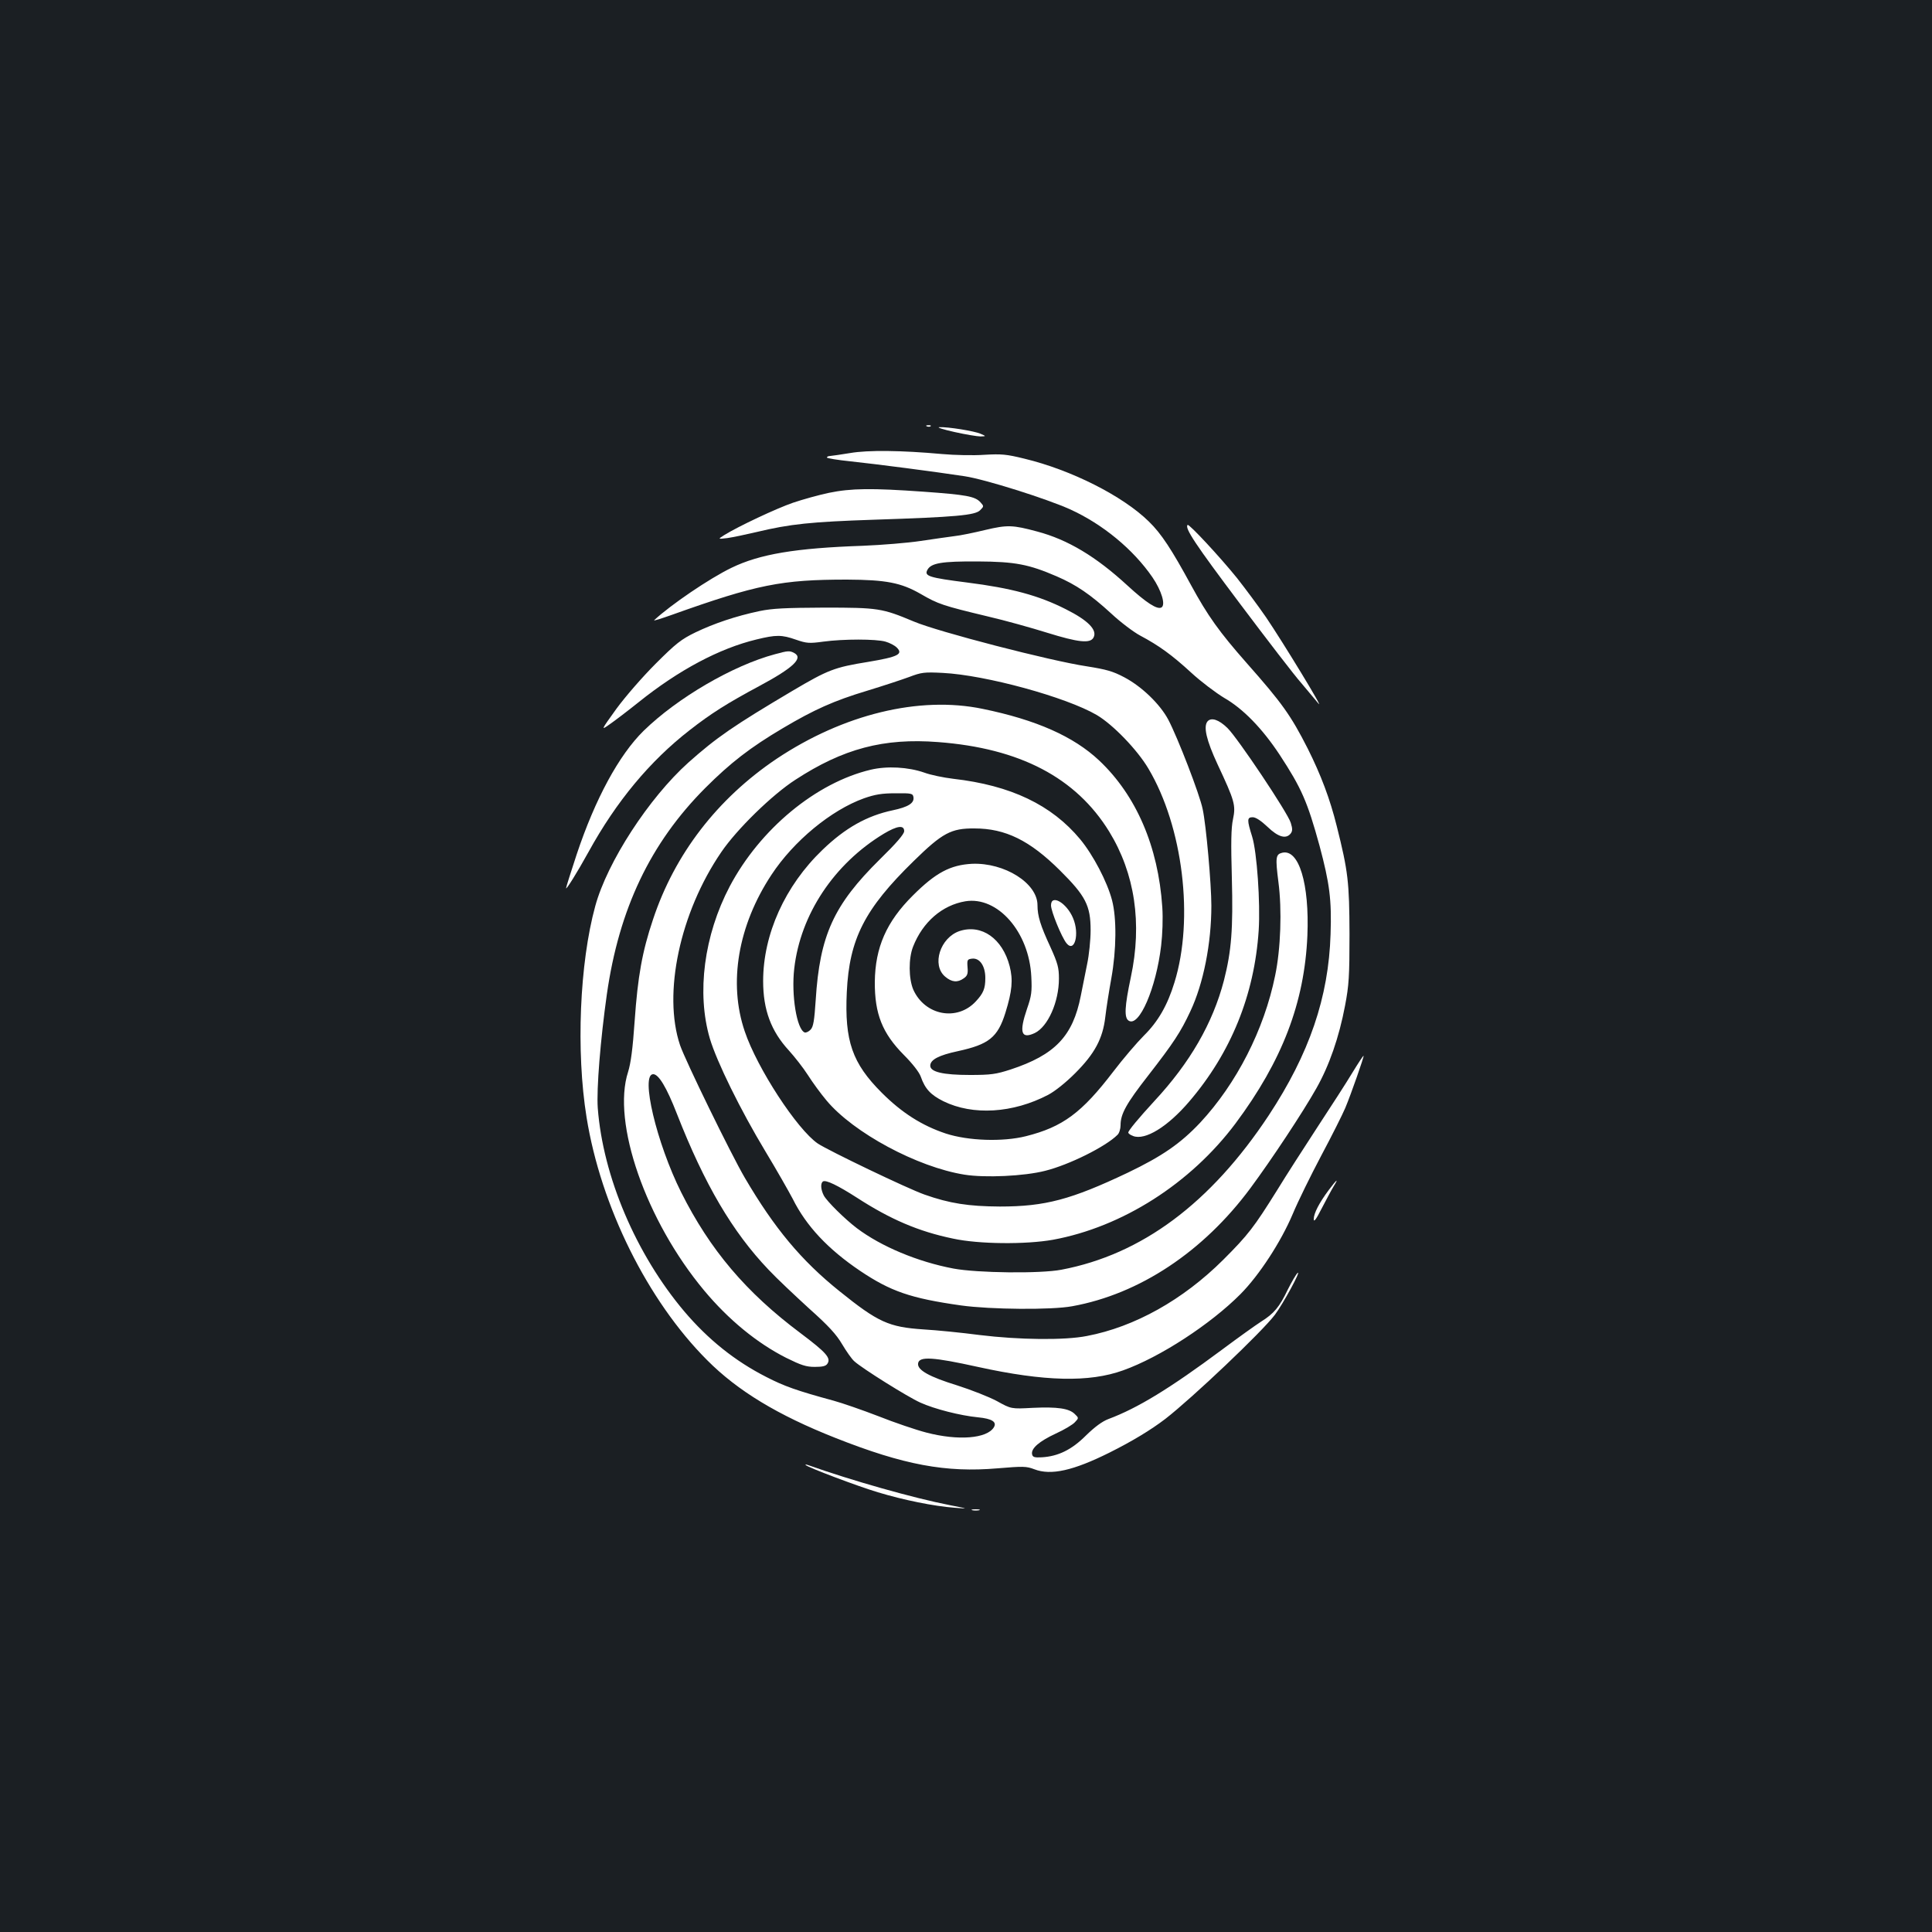 <?xml version="1.0" standalone="no"?>
<!DOCTYPE svg PUBLIC "-//W3C//DTD SVG 20010904//EN"
 "http://www.w3.org/TR/2001/REC-SVG-20010904/DTD/svg10.dtd">
<svg version="1.0" xmlns="http://www.w3.org/2000/svg"
 width="1000pt" height="1000pt" viewBox="0 0 1000 1000"
 preserveAspectRatio="xMidYMid meet">
<rect width="100%" height="100%" fill="#1b1f23"/>
<g transform="translate(0,1000) scale(0.1,-0.1)"
fill="#ffffff" stroke="none">
<path d="M4798 7793 c7 -3 16 -2 19 1 4 3 -2 6 -13 5 -11 0 -14 -3 -6 -6z"/>
<path d="M4940 7764 c58 -13 119 -23 135 -23 30 1 30 1 0 14 -32 14 -168 36
-213 34 -15 -1 20 -12 78 -25z"/>
<path d="M4400 7655 c-47 -8 -93 -14 -102 -15 -10 0 -18 -4 -18 -8 0 -4 55
-13 123 -20 132 -14 433 -53 590 -77 106 -16 423 -116 545 -171 170 -77 328
-208 427 -352 47 -69 69 -142 47 -156 -22 -13 -79 24 -177 114 -162 149 -308
237 -467 279 -126 34 -154 35 -268 8 -58 -14 -130 -29 -160 -32 -30 -4 -109
-15 -175 -25 -66 -10 -201 -21 -300 -25 -348 -12 -533 -43 -679 -114 -114 -55
-315 -192 -400 -271 -4 -5 36 8 90 27 442 158 570 183 908 183 202 -1 280 -16
381 -74 91 -53 116 -61 345 -116 91 -21 230 -60 310 -85 161 -50 223 -57 240
-25 21 39 -28 89 -144 147 -140 71 -281 109 -511 138 -196 25 -222 33 -205 65
19 36 75 45 260 44 195 -1 265 -15 409 -77 102 -44 175 -94 282 -192 48 -45
117 -97 151 -115 96 -51 164 -100 264 -192 50 -46 127 -104 170 -130 98 -56
197 -158 287 -294 114 -174 144 -243 207 -472 52 -195 63 -278 57 -457 -10
-327 -110 -619 -320 -938 -301 -455 -657 -720 -1073 -799 -109 -21 -436 -17
-559 6 -185 35 -374 114 -500 209 -62 47 -155 139 -171 169 -16 31 -18 64 -4
73 15 9 77 -21 175 -84 173 -112 319 -175 498 -212 133 -29 376 -31 517 -6
359 66 712 291 945 602 242 325 357 625 372 972 11 269 -44 451 -131 429 -33
-8 -35 -25 -19 -151 19 -144 12 -347 -17 -485 -57 -280 -200 -559 -388 -761
-102 -108 -196 -173 -375 -259 -293 -139 -427 -175 -662 -175 -162 1 -260 16
-390 62 -88 31 -496 227 -552 264 -107 73 -314 390 -378 580 -86 251 -35 549
138 811 115 175 309 335 479 396 57 20 93 26 163 26 83 1 90 -1 93 -20 5 -31
-27 -51 -107 -68 -133 -28 -246 -91 -364 -205 -194 -186 -307 -437 -307 -679
0 -149 41 -259 133 -359 29 -32 74 -89 99 -128 24 -38 68 -98 96 -131 139
-167 470 -345 714 -384 106 -17 309 -8 418 20 124 31 313 125 374 186 9 8 16
31 16 50 0 58 29 111 143 257 132 170 168 225 218 332 68 144 109 352 109 547
0 111 -27 417 -45 500 -15 75 -129 370 -178 463 -43 81 -138 172 -227 219 -60
32 -94 41 -194 57 -188 28 -771 179 -896 232 -165 69 -183 72 -465 72 -200 -1
-267 -4 -334 -18 -123 -26 -235 -64 -331 -110 -74 -36 -101 -57 -206 -162 -68
-68 -156 -169 -203 -233 -82 -114 -82 -114 -34 -80 26 18 93 69 148 113 208
167 419 279 610 325 102 25 131 25 205 -1 55 -19 69 -20 142 -10 103 14 272
14 321 0 21 -6 47 -19 59 -31 34 -34 6 -48 -149 -74 -174 -28 -207 -41 -390
-149 -307 -182 -394 -242 -540 -372 -204 -183 -420 -515 -482 -743 -81 -295
-100 -752 -45 -1093 74 -461 316 -949 624 -1257 158 -159 366 -285 665 -403
354 -140 571 -180 839 -157 132 11 148 11 190 -5 86 -33 201 -7 388 86 118 59
214 117 290 175 139 108 500 450 567 539 42 56 139 234 117 216 -7 -6 -30 -45
-50 -85 -44 -92 -72 -125 -139 -167 -28 -18 -119 -83 -202 -145 -272 -202
-436 -302 -588 -359 -32 -12 -71 -41 -116 -85 -74 -74 -144 -108 -229 -113
-38 -2 -47 1 -50 16 -6 30 37 67 123 107 44 20 89 47 99 59 20 21 20 22 -1 42
-29 29 -89 38 -218 32 -111 -6 -111 -6 -185 35 -41 22 -133 58 -205 81 -146
45 -208 80 -203 114 5 38 78 33 309 -18 346 -76 577 -81 752 -18 191 68 453
239 608 395 97 98 209 270 270 414 27 65 94 201 148 303 55 103 110 213 124
246 31 74 98 267 95 270 -2 2 -28 -38 -58 -87 -30 -50 -112 -177 -181 -282
-69 -106 -164 -253 -209 -327 -120 -192 -149 -230 -279 -360 -208 -207 -458
-347 -705 -394 -115 -23 -352 -20 -556 5 -91 12 -221 25 -290 29 -180 12 -235
37 -435 198 -198 159 -337 326 -490 587 -72 123 -308 607 -335 686 -90 267 -1
686 213 999 80 118 263 297 384 375 247 161 457 217 739 195 423 -32 713 -184
885 -463 133 -217 172 -475 112 -755 -32 -151 -35 -209 -11 -224 54 -35 142
168 168 388 7 60 10 140 6 200 -21 314 -135 578 -327 759 -132 124 -325 210
-603 267 -328 68 -721 -28 -1067 -259 -306 -206 -527 -493 -639 -831 -56 -166
-79 -296 -95 -525 -10 -145 -20 -219 -34 -264 -85 -261 92 -770 394 -1132 127
-152 274 -272 424 -348 77 -38 103 -47 148 -47 41 0 58 4 66 17 19 29 -7 58
-140 158 -282 211 -468 431 -617 728 -128 256 -212 612 -145 612 28 0 69 -67
123 -206 143 -365 287 -610 474 -806 42 -45 137 -134 209 -200 102 -91 142
-135 172 -186 22 -37 50 -77 63 -88 39 -36 277 -185 342 -214 73 -33 206 -67
298 -76 73 -7 99 -24 82 -52 -36 -58 -184 -70 -349 -27 -54 14 -166 52 -249
85 -83 32 -187 68 -231 80 -191 52 -256 75 -349 123 -161 82 -300 193 -424
339 -250 296 -421 698 -448 1053 -7 98 14 355 47 588 63 442 225 783 509 1068
131 131 233 210 402 310 162 96 264 142 437 194 82 25 179 57 217 71 63 24 78
26 174 21 221 -11 638 -125 797 -218 83 -49 209 -179 267 -277 179 -301 237
-778 135 -1107 -36 -118 -85 -203 -158 -275 -36 -36 -108 -120 -159 -187 -163
-213 -261 -286 -452 -334 -120 -30 -299 -24 -415 14 -123 41 -227 107 -331
211 -153 153 -193 268 -181 521 13 275 92 430 346 678 149 146 194 170 315
169 160 0 286 -62 442 -217 133 -132 159 -182 159 -310 0 -49 -8 -128 -18
-175 -9 -47 -24 -121 -33 -165 -41 -208 -133 -305 -364 -381 -75 -24 -100 -28
-210 -28 -140 0 -205 16 -205 48 0 31 44 54 142 75 161 35 207 71 247 199 35
113 40 170 22 241 -37 143 -145 219 -259 182 -101 -34 -146 -176 -75 -236 34
-29 64 -32 96 -9 19 13 23 24 20 57 -3 39 -1 42 23 45 40 5 69 -38 69 -100 0
-55 -10 -79 -49 -121 -97 -105 -264 -73 -324 61 -24 57 -25 161 -1 222 50 128
151 215 271 235 167 27 330 -159 341 -390 4 -78 1 -100 -22 -166 -42 -123 -31
-159 40 -126 68 33 125 161 125 282 0 56 -6 79 -44 163 -52 112 -67 161 -67
217 0 114 -171 221 -339 214 -112 -6 -188 -46 -306 -164 -137 -136 -195 -269
-197 -447 -1 -166 39 -266 150 -378 45 -45 80 -90 88 -113 22 -63 51 -94 117
-127 153 -75 360 -62 542 33 36 19 92 64 140 112 101 101 143 179 156 291 5
44 19 133 31 199 27 150 28 313 4 405 -25 96 -98 235 -165 316 -148 178 -359
279 -657 313 -50 6 -118 20 -150 32 -83 29 -193 35 -277 15 -283 -67 -573
-307 -730 -604 -133 -253 -172 -551 -103 -787 36 -121 159 -371 288 -585 58
-96 121 -207 141 -245 70 -141 183 -261 349 -373 158 -106 261 -142 523 -179
152 -21 468 -24 575 -4 348 63 678 282 922 611 111 150 271 392 341 516 67
118 118 265 149 429 20 105 23 151 23 370 -1 270 -7 324 -66 559 -35 141 -82
265 -150 401 -88 173 -133 236 -317 444 -141 160 -201 244 -287 402 -100 184
-154 267 -218 329 -135 133 -403 268 -645 326 -93 23 -119 25 -207 20 -55 -4
-154 -2 -220 4 -209 19 -383 21 -475 5z m280 -1957 c0 -15 -40 -62 -126 -146
-239 -236 -311 -393 -332 -729 -7 -105 -12 -137 -26 -152 -10 -11 -24 -17 -31
-15 -41 16 -70 193 -54 331 32 280 206 542 464 698 69 41 105 46 105 13z"/>
<path d="M4290 7449 c-52 -11 -135 -34 -185 -51 -85 -29 -285 -123 -357 -168
-33 -21 -33 -21 17 -15 28 4 95 18 150 31 175 42 282 53 610 64 425 14 522 23
548 49 20 20 20 21 2 41 -28 31 -73 39 -295 55 -268 19 -374 18 -490 -6z"/>
<path d="M6147 7283 c-16 -16 39 -99 269 -405 142 -189 285 -375 319 -413 33
-39 72 -86 88 -105 41 -51 -183 317 -270 445 -42 61 -110 152 -151 204 -89
110 -248 281 -255 274z"/>
<path d="M4012 6614 c-218 -58 -506 -226 -681 -397 -127 -125 -250 -351 -346
-639 -30 -91 -55 -170 -55 -175 0 -11 58 82 116 187 144 262 318 471 524 631
110 86 194 139 360 228 177 95 229 145 181 171 -24 13 -33 12 -99 -6z"/>
<path d="M6250 6266 c-22 -27 -6 -97 52 -222 89 -190 95 -212 80 -284 -10 -46
-11 -124 -6 -303 7 -266 -2 -379 -41 -532 -58 -222 -176 -426 -360 -624 -81
-88 -135 -153 -135 -163 0 -5 11 -13 25 -18 62 -24 179 48 290 178 216 252
338 552 360 887 9 142 -9 405 -34 485 -27 86 -27 100 3 100 16 0 43 -18 77
-50 55 -53 95 -64 119 -35 10 13 11 24 1 56 -15 51 -276 441 -328 491 -45 44
-84 56 -103 34z"/>
<path d="M5440 5314 c0 -31 55 -165 80 -196 42 -52 69 48 34 130 -33 79 -114
126 -114 66z"/>
<path d="M6878 3841 c-50 -67 -78 -121 -78 -151 0 -18 12 -2 41 55 23 44 50
95 61 113 29 47 18 39 -24 -17z"/>
<path d="M4170 2417 c11 -12 267 -109 374 -141 132 -40 290 -72 396 -80 75 -6
75 -6 -22 13 -190 37 -514 129 -736 208 -9 3 -15 4 -12 0z"/>
<path d="M5033 2183 c9 -2 25 -2 35 0 9 3 1 5 -18 5 -19 0 -27 -2 -17 -5z"/>
</g>
</svg>
